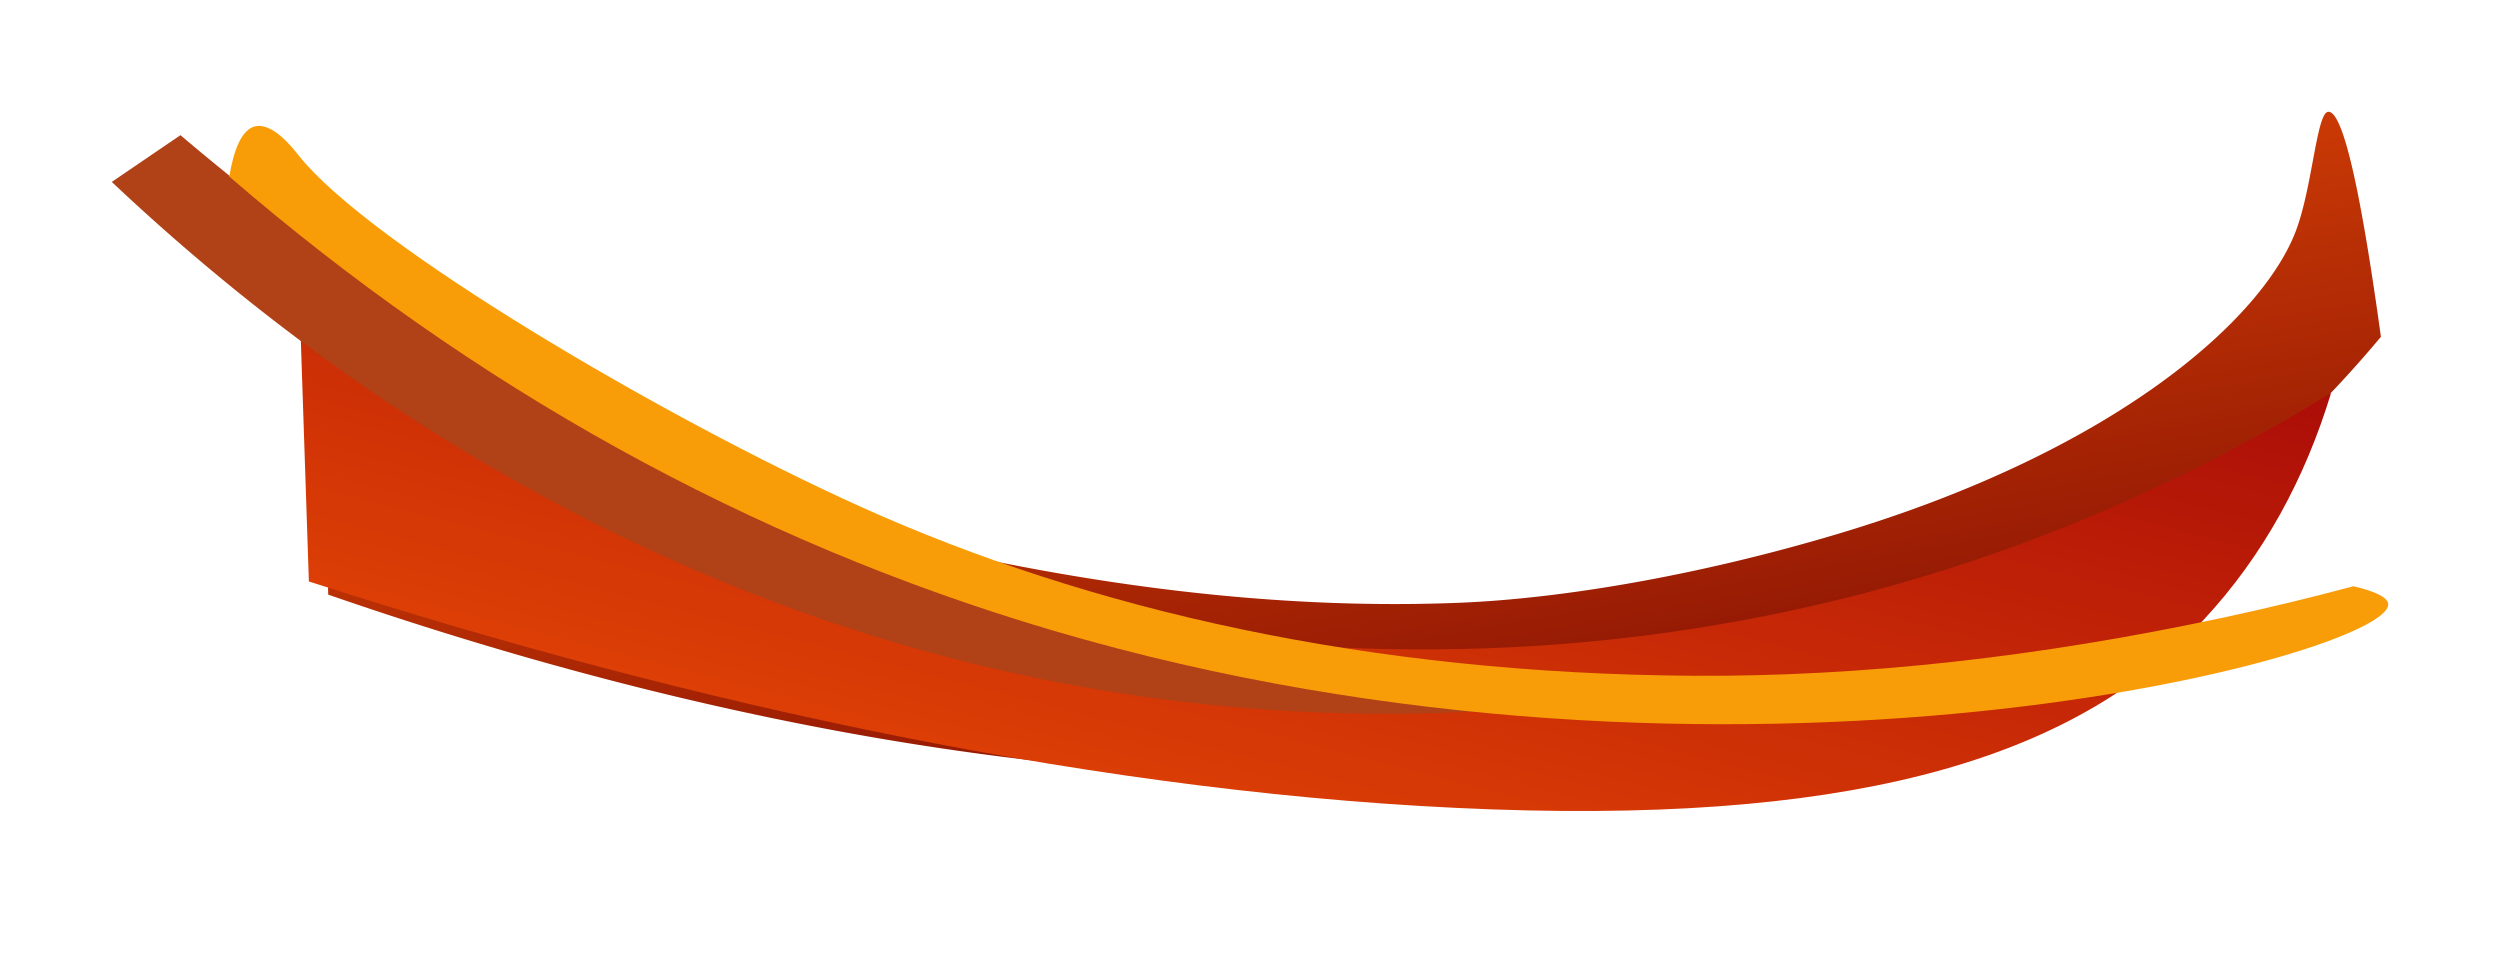 <svg xmlns="http://www.w3.org/2000/svg" xmlns:xlink="http://www.w3.org/1999/xlink" width="1711.005" height="669.063" viewBox="0 0 1711.005 669.063"><defs><linearGradient id="a" x1="0.261" x2="0.739" y2="1" gradientUnits="objectBoundingBox"><stop offset="0" stop-color="#ec4e05"/><stop offset="0.001" stop-color="#ec4e05"/><stop offset="1" stop-color="#730504"/></linearGradient><filter id="b" x="143" y="0" width="1563" height="608.169" filterUnits="userSpaceOnUse"><feOffset dx="-31.185" dy="-15.89" input="SourceAlpha"/><feGaussianBlur stdDeviation="25.5" result="c"/><feFlood flood-color="#373434" flood-opacity="0.749"/><feComposite operator="in" in2="c"/><feComposite in="SourceGraphic"/></filter><linearGradient id="d" y1="0.976" x2="1" y2="0.024" gradientUnits="objectBoundingBox"><stop offset="0" stop-color="#ec4e05"/><stop offset="0.001" stop-color="#ec4e05"/><stop offset="1" stop-color="#a70908"/></linearGradient><filter id="e" x="91.391" y="103.957" width="1618" height="565.106" filterUnits="userSpaceOnUse"><feOffset dx="-30.294" dy="-15.436" input="SourceAlpha"/><feGaussianBlur stdDeviation="38" result="f"/><feFlood flood-opacity="0.922"/><feComposite operator="in" in2="f"/><feComposite in="SourceGraphic"/></filter><filter id="g" x="0" y="16.003" width="1135" height="548.992" filterUnits="userSpaceOnUse"><feOffset dx="-31.185" dy="-15.89" input="SourceAlpha"/><feGaussianBlur stdDeviation="25.5" result="h"/><feFlood flood-color="#373434" flood-opacity="0.749"/><feComposite operator="in" in2="h"/><feComposite in="SourceGraphic"/></filter><filter id="i" x="80.42" y="9.668" width="1630.585" height="562.498" filterUnits="userSpaceOnUse"><feOffset dx="-31.185" dy="-15.89" input="SourceAlpha"/><feGaussianBlur stdDeviation="25.5" result="j"/><feFlood flood-color="#373434" flood-opacity="0.749"/><feComposite operator="in" in2="j"/><feComposite in="SourceGraphic"/></filter></defs><g transform="translate(262.685 -90.607)"><g transform="matrix(1, 0, 0, 1, -262.69, 90.61)" filter="url(#b)"><path d="M-12,337c245.853,112.363,526.808,192.43,780,182,68.274-2.812,160.963-18.034,258-47,191.1-57.045,291.544-147.654,314-208,11.271-30.288,14.027-80.662,22-81,13.019-.551,27.224,90.661,36,154a778.5,778.5,0,0,1-102.275,101.837C967.806,709.389,456.843,674.052-6.859,513.47q-1.192-40.919-2.384-81.839Q-10.621,384.315-12,337Z" transform="translate(262.69 -90.61)" fill="url(#a)"/></g><g transform="matrix(1, 0, 0, 1, -262.69, 90.61)" filter="url(#e)"><path d="M-27,324C308.876,524.239,696.335,609.34,1062,507c105.759-29.6,206.312-73.93,301-131.984-17.778,58.5-46.231,111.1-87,154.984-84.489,90.953-227.525,139.17-487,130-262.988-9.294-548.133-71.572-810-156Z" transform="translate(262.69 -90.61)" fill="url(#d)"/></g><g transform="matrix(1, 0, 0, 1, -262.69, 90.61)" filter="url(#g)"><path d="M-108,199A1765.921,1765.921,0,0,0,214.5,416.636C320.352,472.105,416.156,510.768,508,537a1426.155,1426.155,0,0,0,319,53,1192.792,1192.792,0,0,1-266.5-5.425C293.043,548.826,47.94,422.42-155,231Z" transform="translate(262.69 -90.61)" fill="#b14116"/></g><g transform="matrix(1, 0, 0, 1, -262.69, 90.61)" filter="url(#i)"><path d="M-74.58,227.322C91.162,370.478,281.078,476.717,489,538c466.342,137.45,915.734,16.541,914-18-.259-5.158-10.615-9.15-23.808-12.3-29.362,7.89-58.322,14.884-88.192,21.3-127.245,27.336-248.828,40.7-363,40-223.281-1.367-413.986-45.132-570.5-115.713C222.845,392.561,21.592,274.143-27,213c-3.508-4.415-17.765-23.046-30-20C-66.15,195.277-71.507,209.038-74.58,227.322Z" transform="translate(262.69 -90.61)" fill="#f89d08"/></g></g></svg>